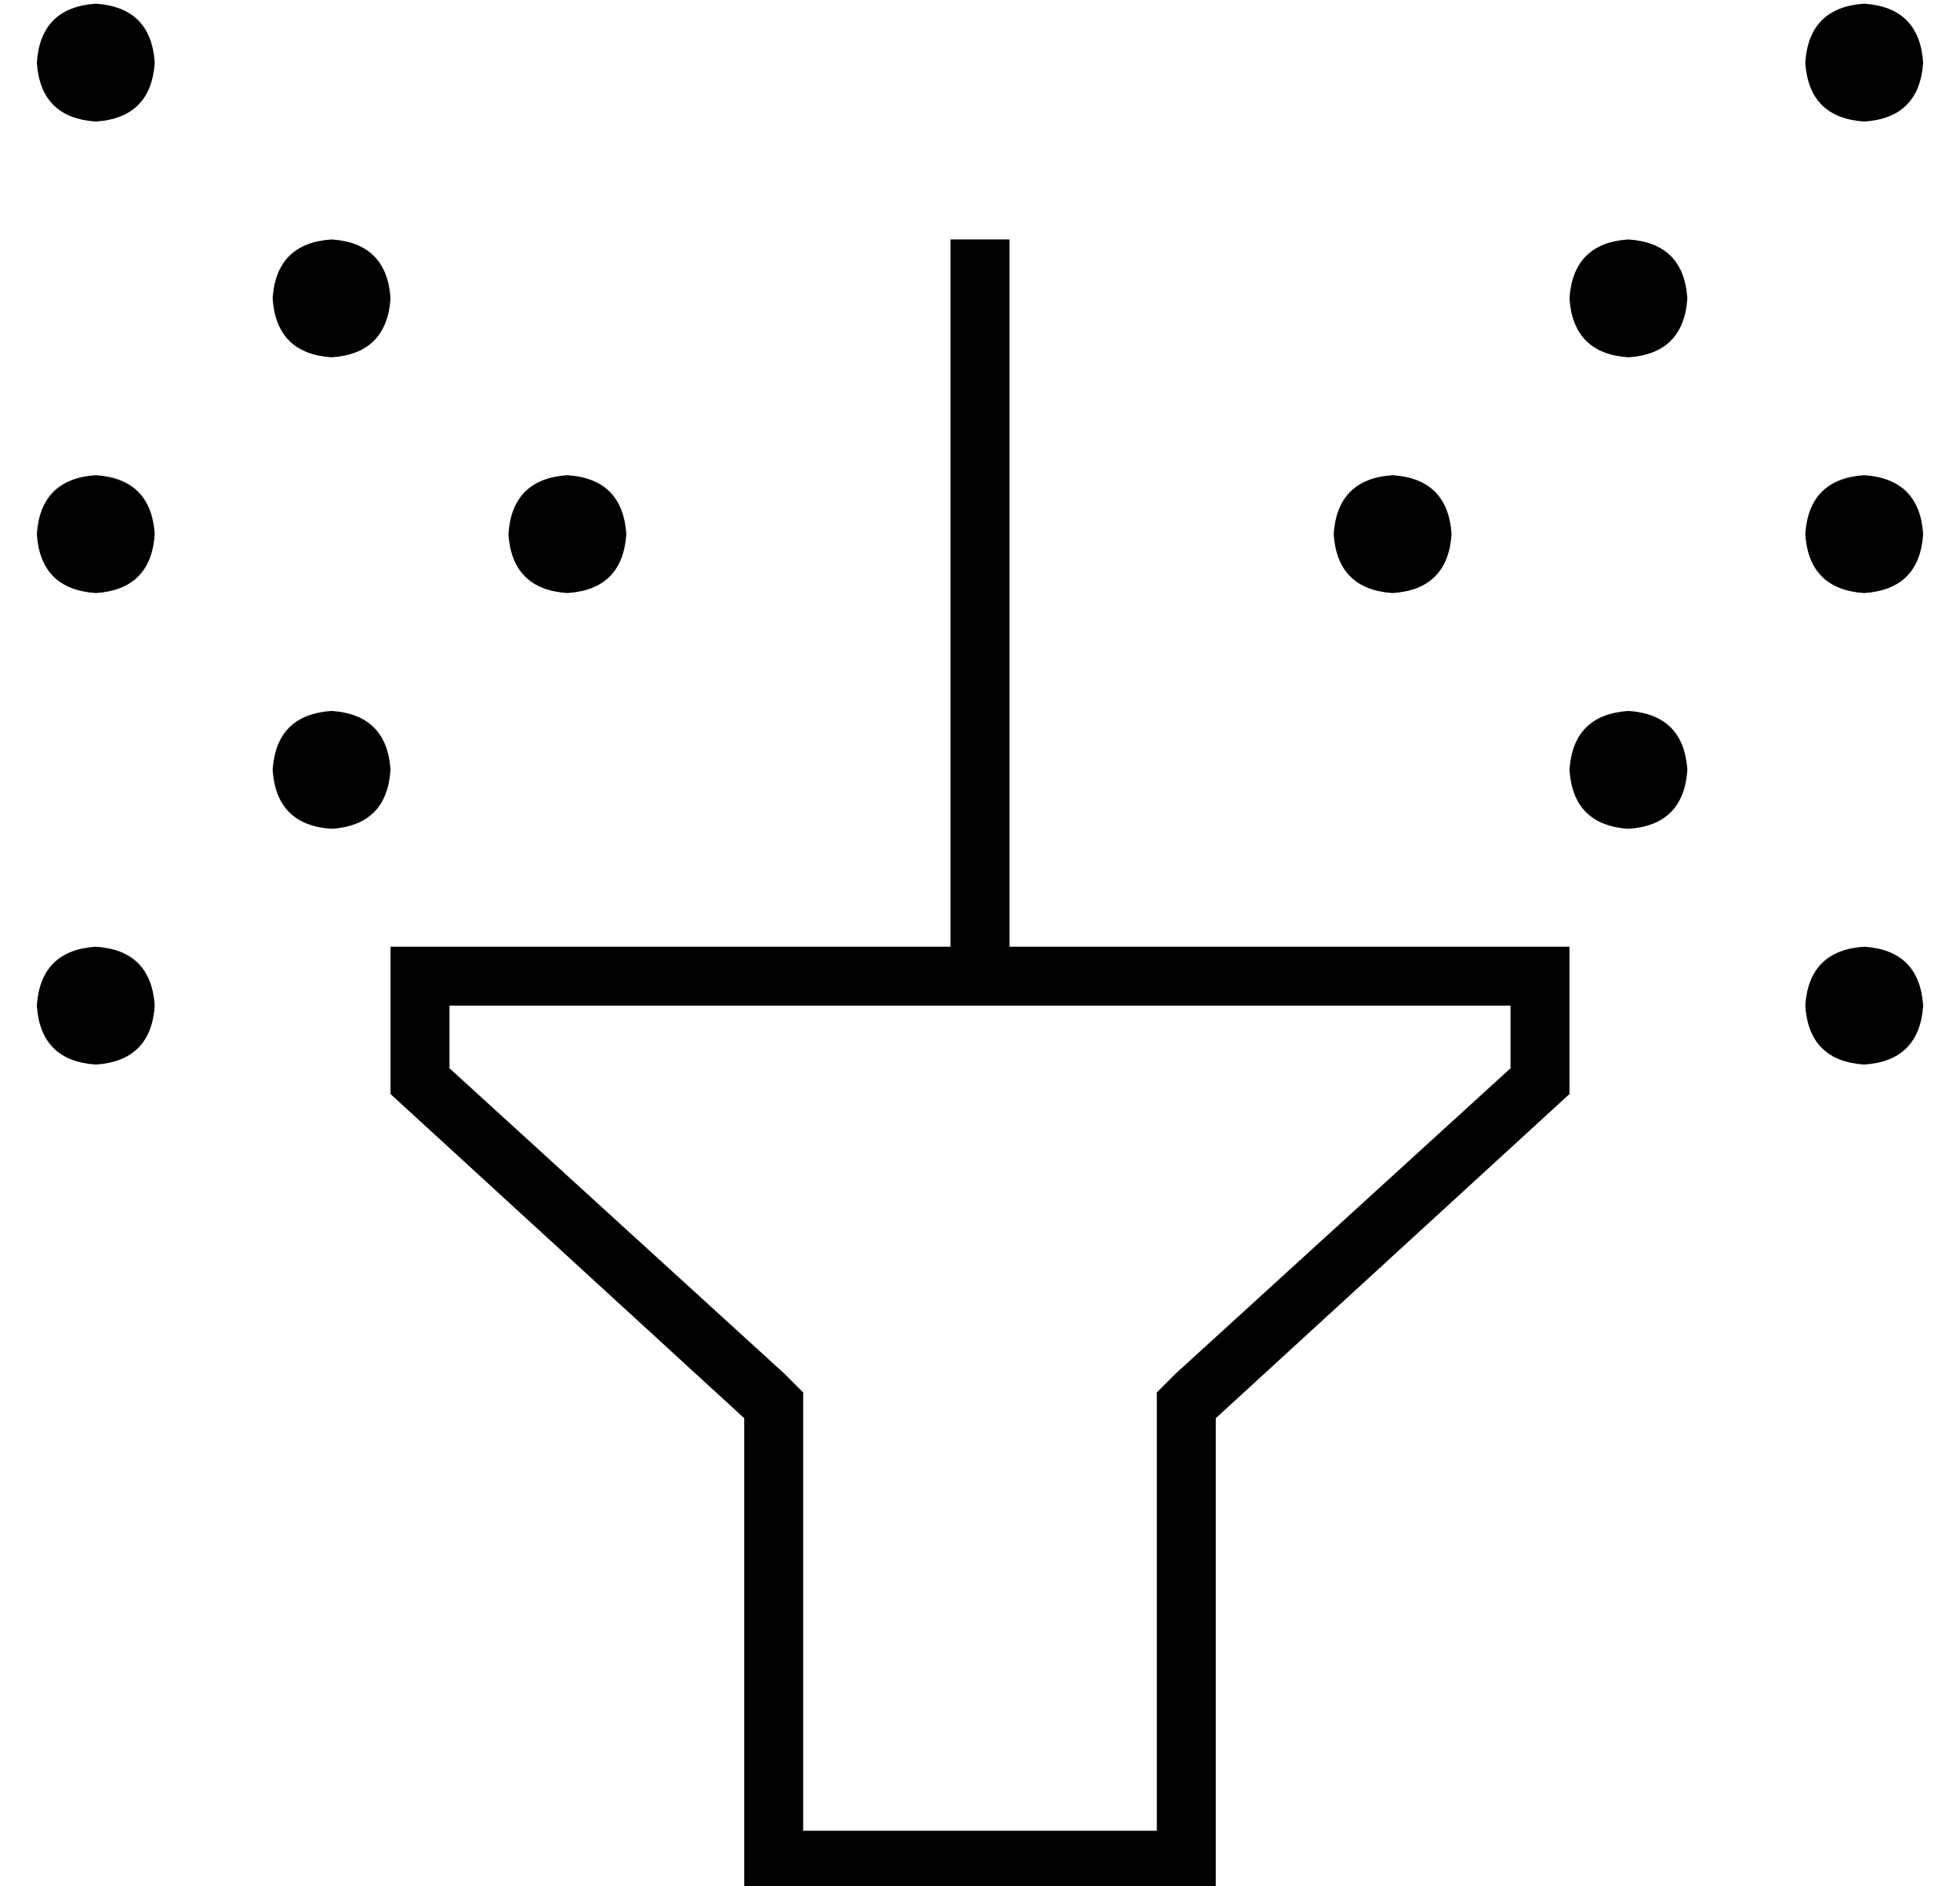 <?xml version="1.0" standalone="no"?>
<!DOCTYPE svg PUBLIC "-//W3C//DTD SVG 1.1//EN" "http://www.w3.org/Graphics/SVG/1.1/DTD/svg11.dtd" >
<svg xmlns="http://www.w3.org/2000/svg" xmlns:xlink="http://www.w3.org/1999/xlink" version="1.1" viewBox="-10 -40 532 512">
   <path fill="currentColor"
d="M480 -23q1 -15 16 -16q15 1 16 16q-1 15 -16 16q-15 -1 -16 -16v0zM416 41q1 -15 16 -16q15 1 16 16q-1 15 -16 16q-15 -1 -16 -16v0zM16 89q15 1 16 16q-1 15 -16 16q-15 -1 -16 -16q1 -15 16 -16v0zM144 89q15 1 16 16q-1 15 -16 16q-15 -1 -16 -16q1 -15 16 -16v0z
M368 89q15 1 16 16q-1 15 -16 16q-15 -1 -16 -16q1 -15 16 -16v0zM480 105q1 -15 16 -16q15 1 16 16q-1 15 -16 16q-15 -1 -16 -16v0zM416 169q1 -15 16 -16q15 1 16 16q-1 15 -16 16q-15 -1 -16 -16v0zM80 153q15 1 16 16q-1 15 -16 16q-15 -1 -16 -16q1 -15 16 -16v0z
M480 233q1 -15 16 -16q15 1 16 16q-1 15 -16 16q-15 -1 -16 -16v0zM16 217q15 1 16 16q-1 15 -16 16q-15 -1 -16 -16q1 -15 16 -16v0zM80 25q15 1 16 16q-1 15 -16 16q-15 -1 -16 -16q1 -15 16 -16v0zM16 -39q15 1 16 16q-1 15 -16 16q-15 -1 -16 -16q1 -15 16 -16v0z
M264 25v8v-8v8v184v0h136h16v16v0v24v0l-96 88v0v112v0v16v0h-16h-112v-16v0v-112v0l-96 -88v0v-24v0v-16v0h16h136v-184v0v-8v0h16v0zM264 233h-16h16h-152v17v0l91 83v0l5 5v0v7v0v112v0h96v0v-112v0v-7v0l5 -5v0l91 -83v0v-17v0h-136v0z" />
</svg>
